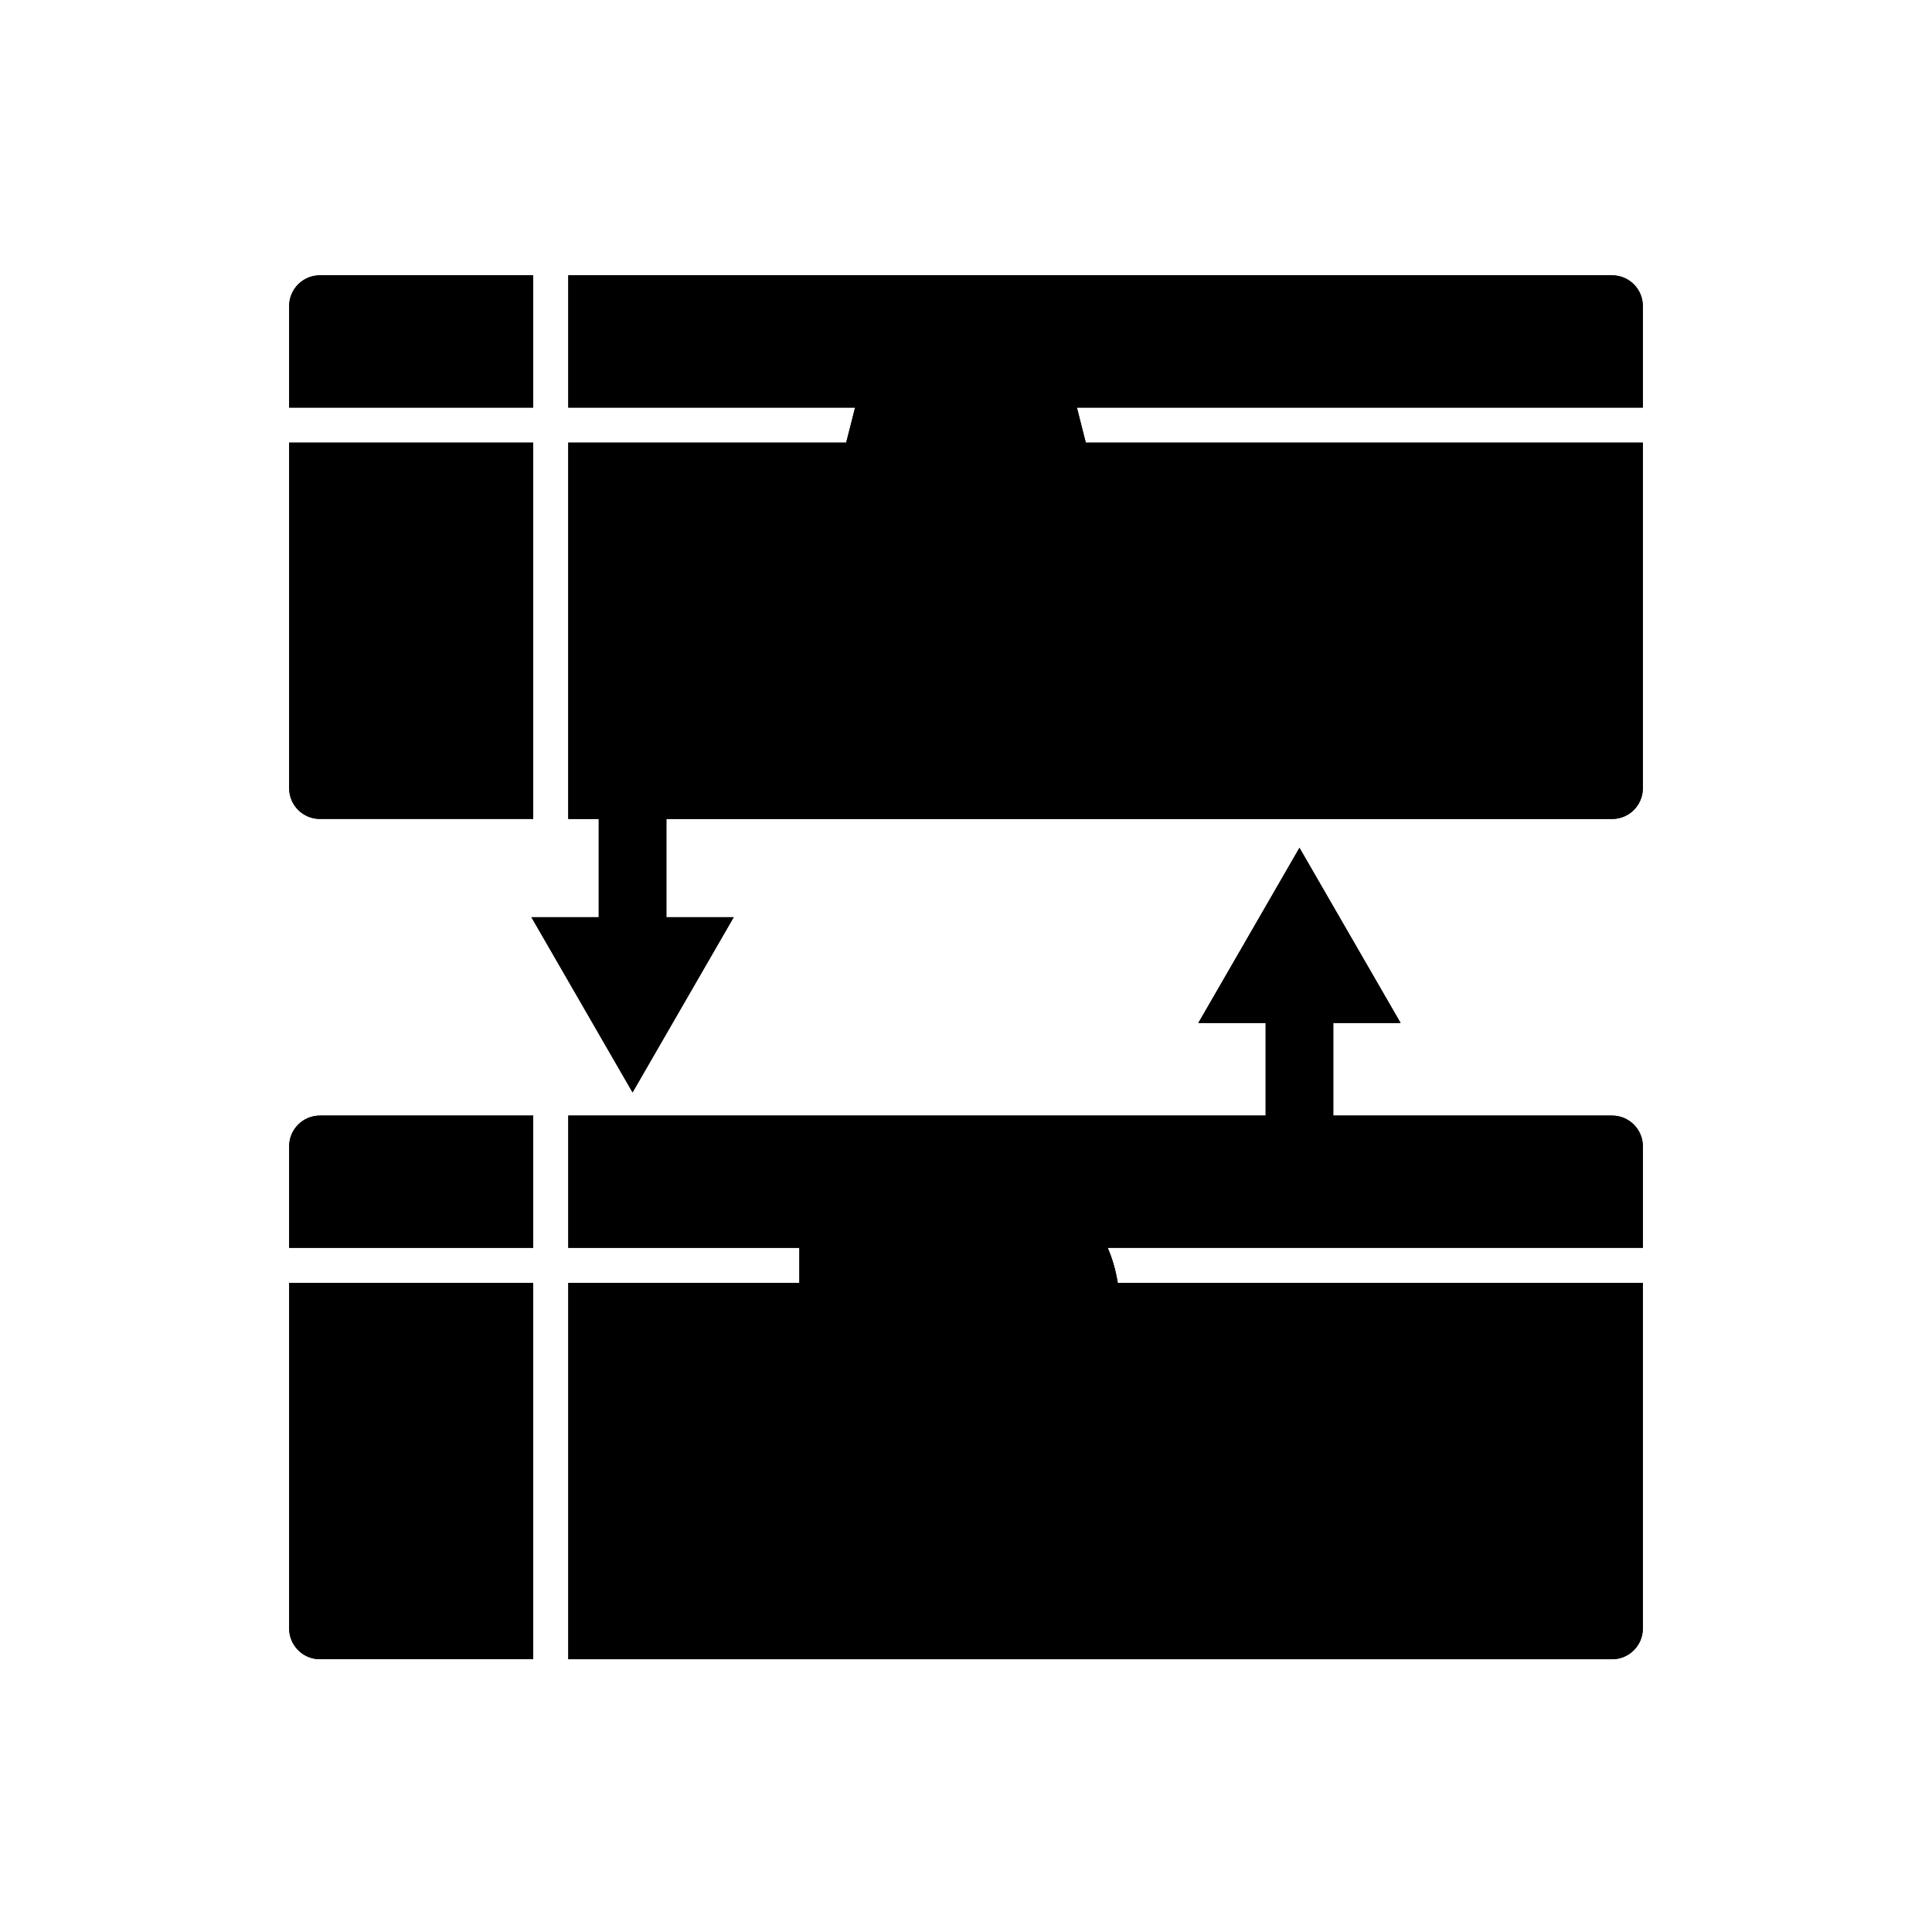 <!--Scalable Vector Graphic-->
<svg id="symbol-000016" data-svg-name="Comparison" data-svg-color="3" version="1.1" xmlns="http://www.w3.org/2000/svg" x="0px" y="0px" width="400px" height="400px" viewBox="0 0 400 400">
<g>
<path class="st0" d="M333.78,230.97h-57.74v-19.17h13.94l-20.94-36.27l-20.94,36.27h13.94v19.17H117.66v27.38h47.84v7.26h-47.84
	v77.92h216.12c3.5,0,6.35-2.85,6.35-6.35V265.6H231.42c-0.37-2.32-1.03-4.87-2.16-7.42c0.02,0.05,0.05,0.11,0.07,0.16h110.8v-21.03
	C340.13,233.82,337.28,230.97,333.78,230.97z"/>
<path class="st0" d="M66.22,169.55h44.18V91.64H59.87v71.57C59.87,166.7,62.72,169.55,66.22,169.55z"/>
<path class="st0" d="M110.4,57H66.22c-3.5,0-6.35,2.85-6.35,6.35v21.03h50.53V57z"/>
<path class="st0" d="M59.87,337.17c0,3.5,2.85,6.35,6.35,6.35h44.18V265.6H59.87V337.17z"/>
<path class="st0" d="M59.87,237.32v21.03h50.53v-27.38H66.22C62.72,230.97,59.87,233.82,59.87,237.32z"/>
<path class="st0" d="M177.04,84.38h-59.38V57h216.12c3.5,0,6.35,2.85,6.35,6.35v21.03H222.96l1.84,7.26h115.33v71.57
	c0,3.5-2.85,6.35-6.35,6.35H137.96v20.34h13.94l-20.94,36.27l-20.94-36.27h13.94v-20.34h-6.31V91.64h57.54L177.04,84.38z"/>
<path d="M224.8,91.64l-3.99-15.73c-1.35-5.32-6.14-9.05-11.63-9.05h-18.36c-5.49,0-10.28,3.73-11.63,9.05l-3.99,15.73
	h-57.54v77.92h6.31v20.34h-13.94l20.94,36.27l20.94-36.27h-13.94v-20.34h195.81c3.5,0,6.35-2.85,6.35-6.35V91.64H224.8z"/>
<path class="st1" d="M333.78,230.97h-57.74v-19.17h13.94l-20.94-36.27l-20.94,36.27h13.94v19.17H117.66v27.38h47.84v-4.36
	c0-6.63,5.37-12,12-12h20.65c19.24,0,27.62,8.15,31.19,16.36h110.8v-21.03C340.13,233.82,337.28,230.97,333.78,230.97z"/>
<path d="M231.42,265.6c-1.56-9.78-8.2-23.61-33.27-23.61h-20.65c-6.63,0-12,5.37-12,12v11.61h-47.84v77.92h216.12
	c3.5,0,6.35-2.85,6.35-6.35V265.6H231.42z"/>
<path d="M66.22,169.55h44.18V91.64H59.87v71.57C59.87,166.7,62.72,169.55,66.22,169.55z"/>
<path class="st1" d="M110.4,57H66.22c-3.5,0-6.35,2.85-6.35,6.35v21.03h50.53V57z"/>
<path d="M66.22,343.52h44.18V265.6H59.87v71.57C59.87,340.67,62.72,343.52,66.22,343.52z"/>
<path class="st1" d="M110.4,230.97H66.22c-3.5,0-6.35,2.85-6.35,6.35v21.03h50.53V230.97z"/>
<path class="st1" d="M99.69,110.11H71.63c-1.66,0-3-1.34-3-3s1.34-3,3-3h28.06c1.66,0,3,1.34,3,3S101.35,110.11,99.69,110.11z"/>
<path class="st2" d="M99.69,133.59H71.63c-1.66,0-3-1.34-3-3s1.34-3,3-3h28.06c1.66,0,3,1.34,3,3S101.35,133.59,99.69,133.59z"/>
<path class="st1" d="M99.69,157.08H71.63c-1.66,0-3-1.34-3-3s1.34-3,3-3h28.06c1.66,0,3,1.34,3,3S101.35,157.08,99.69,157.08z"/>
<path class="st1" d="M159.86,110.11H131.8c-1.66,0-3-1.34-3-3s1.34-3,3-3h28.06c1.66,0,3,1.34,3,3S161.51,110.11,159.86,110.11z"/>
<path class="st1" d="M159.86,133.59H131.8c-1.66,0-3-1.34-3-3s1.34-3,3-3h28.06c1.66,0,3,1.34,3,3S161.51,133.59,159.86,133.59z"/>
<path class="st1" d="M159.86,157.08H131.8c-1.66,0-3-1.34-3-3s1.34-3,3-3h28.06c1.66,0,3,1.34,3,3S161.51,157.08,159.86,157.08z"/>
<path class="st1" d="M272.11,110.11h-28.06c-1.66,0-3-1.34-3-3s1.34-3,3-3h28.06c1.66,0,3,1.34,3,3S273.76,110.11,272.11,110.11z"/>
<path class="st1" d="M272.11,133.59h-28.06c-1.66,0-3-1.34-3-3s1.34-3,3-3h28.06c1.66,0,3,1.34,3,3S273.76,133.59,272.11,133.59z"/>
<path class="st1" d="M272.11,157.08h-28.06c-1.66,0-3-1.34-3-3s1.34-3,3-3h28.06c1.66,0,3,1.34,3,3S273.76,157.08,272.11,157.08z"/>
<path class="st2" d="M327.11,110.11h-28.06c-1.66,0-3-1.34-3-3s1.34-3,3-3h28.06c1.66,0,3,1.34,3,3S328.77,110.11,327.11,110.11z"/>
<path class="st1" d="M327.11,133.59h-28.06c-1.66,0-3-1.34-3-3s1.34-3,3-3h28.06c1.66,0,3,1.34,3,3S328.77,133.59,327.11,133.59z"/>
<path class="st1" d="M327.11,157.08h-28.06c-1.66,0-3-1.34-3-3s1.34-3,3-3h28.06c1.66,0,3,1.34,3,3S328.77,157.08,327.11,157.08z"/>
<path class="st1" d="M100.59,284.08H72.53c-1.66,0-3-1.34-3-3s1.34-3,3-3h28.06c1.66,0,3,1.34,3,3S102.25,284.08,100.59,284.08z"/>
<path class="st2" d="M100.59,307.56H72.53c-1.66,0-3-1.34-3-3s1.34-3,3-3h28.06c1.66,0,3,1.34,3,3S102.25,307.56,100.59,307.56z"/>
<path class="st1" d="M100.59,331.04H72.53c-1.66,0-3-1.34-3-3s1.34-3,3-3h28.06c1.66,0,3,1.34,3,3S102.25,331.04,100.59,331.04z"/>
<path class="st1" d="M160.76,284.08H132.7c-1.66,0-3-1.34-3-3s1.34-3,3-3h28.06c1.66,0,3,1.34,3,3S162.42,284.08,160.76,284.08z"/>
<path class="st1" d="M160.76,307.56H132.7c-1.66,0-3-1.34-3-3s1.34-3,3-3h28.06c1.66,0,3,1.34,3,3S162.42,307.56,160.76,307.56z"/>
<path class="st1" d="M160.76,331.04H132.7c-1.66,0-3-1.34-3-3s1.34-3,3-3h28.06c1.66,0,3,1.34,3,3S162.42,331.04,160.76,331.04z"/>
<path class="st1" d="M273.01,284.08h-28.06c-1.66,0-3-1.34-3-3s1.34-3,3-3h28.06c1.66,0,3,1.34,3,3S274.67,284.08,273.01,284.08z"/>
<path class="st1" d="M273.01,307.56h-28.06c-1.66,0-3-1.34-3-3s1.34-3,3-3h28.06c1.66,0,3,1.34,3,3S274.67,307.56,273.01,307.56z"/>
<path class="st1" d="M273.01,331.04h-28.06c-1.66,0-3-1.34-3-3s1.34-3,3-3h28.06c1.66,0,3,1.34,3,3S274.67,331.04,273.01,331.04z"/>
<path class="st2" d="M328.01,284.08h-28.06c-1.66,0-3-1.34-3-3s1.34-3,3-3h28.06c1.66,0,3,1.34,3,3S329.67,284.08,328.01,284.08z"/>
<path class="st1" d="M328.01,307.56h-28.06c-1.66,0-3-1.34-3-3s1.34-3,3-3h28.06c1.66,0,3,1.34,3,3S329.67,307.56,328.01,307.56z"/>
<path class="st1" d="M328.01,331.04h-28.06c-1.66,0-3-1.34-3-3s1.34-3,3-3h28.06c1.66,0,3,1.34,3,3S329.67,331.04,328.01,331.04z"/>
<path class="st1" d="M333.78,57H117.66v27.38h59.38l2.15-8.48c1.35-5.32,6.14-9.05,11.63-9.05h18.36c5.49,0,10.28,3.73,11.63,9.05
	l2.15,8.48h117.17V63.35C340.13,59.85,337.28,57,333.78,57z"/>
<path class="st2" d="M210.59,147.7h16.06l-17.47-68.84h-18.36l-17.47,68.84h15.53l2.85-14.61h16.01L210.59,147.7z M194.48,118.99
	l0.93-4.77c1.41-6.57,2.82-14.83,4.06-21.82h0.35c1.41,6.88,2.82,15.25,4.24,21.82l0.93,4.77H194.48z"/>
<path class="st2" d="M177.49,253.99h20.65c12,0,21.71,3.6,21.71,17.16c0,5.93-2.82,12.71-7.24,14.83v0.42
	c5.47,1.91,9.88,6.99,9.88,16.1c0,14.19-10.24,20.33-22.59,20.33h-22.42V253.99z M197.79,280.89c4.94,0,7.24-2.75,7.24-6.99
	s-2.29-5.93-7.24-5.93h-5.12v12.92H197.79z M198.85,308.85c6,0,8.83-2.54,8.83-7.63c0-5.08-2.82-6.99-8.83-6.99h-6.18v14.62H198.85z
	"/>
  </g>
</svg>
